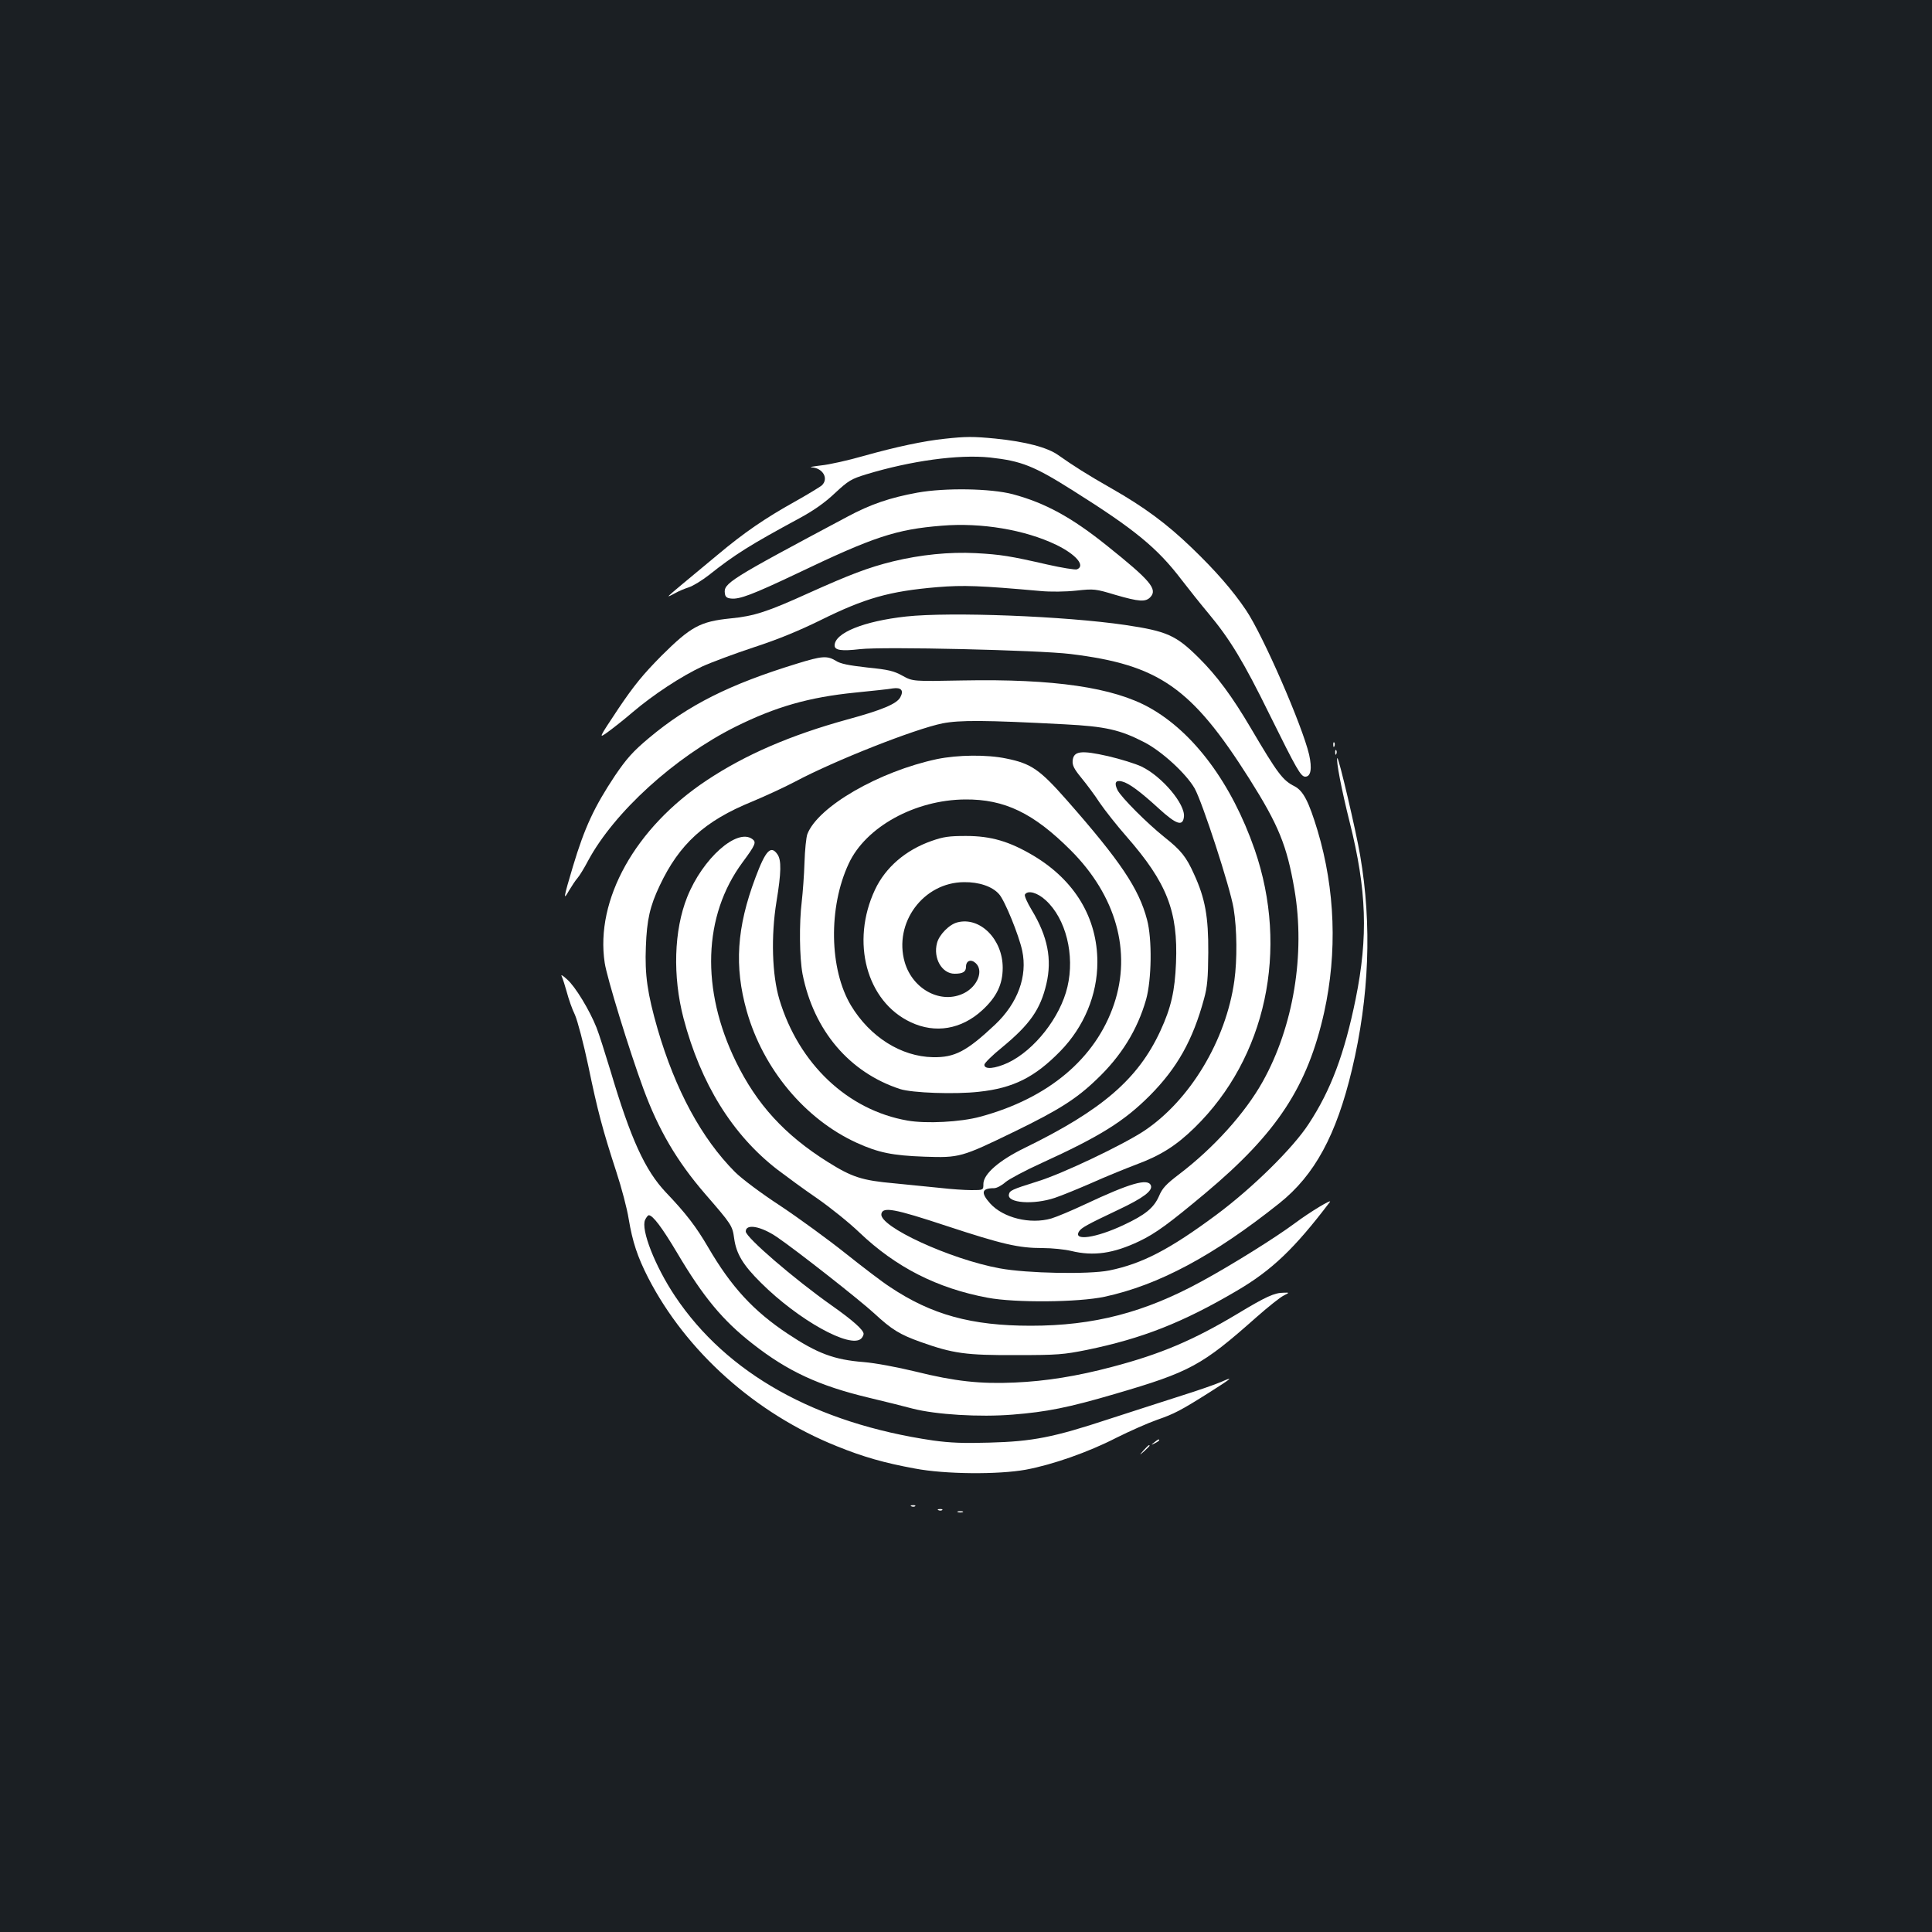 <?xml version="1.0" standalone="no"?>
<!DOCTYPE svg PUBLIC "-//W3C//DTD SVG 20010904//EN"
 "http://www.w3.org/TR/2001/REC-SVG-20010904/DTD/svg10.dtd">
<svg version="1.0" xmlns="http://www.w3.org/2000/svg"
 width="1000pt" height="1000pt" viewBox="0 0 1000 1000"
 preserveAspectRatio="xMidYMid meet">
<rect width="100%" height="100%" fill="#1b1f23"/>
<g transform="translate(0,1000) scale(0.1,-0.1)"
fill="#ffffff" stroke="none">
<path d="M4890 7729 c-107 -11 -253 -42 -420 -89 -80 -23 -179 -45 -220 -49
-41 -5 -64 -9 -50 -10 60 -3 91 -59 53 -94 -10 -8 -72 -46 -138 -83 -156 -87
-264 -161 -401 -276 -61 -51 -143 -119 -183 -152 -39 -32 -71 -60 -71 -62 0
-2 15 5 33 15 17 10 50 24 72 31 22 7 69 36 105 64 133 106 217 158 465 292
76 41 133 81 186 131 71 66 85 74 163 98 231 70 477 104 640 87 163 -18 227
-43 431 -172 318 -200 435 -296 560 -460 40 -52 103 -131 140 -175 111 -133
181 -248 317 -525 140 -283 161 -320 184 -320 29 0 36 42 20 114 -36 152 -238
616 -326 747 -69 103 -161 208 -283 325 -129 124 -244 209 -414 306 -125 71
-197 117 -275 172 -56 40 -168 70 -327 86 -114 11 -151 11 -261 -1z"/>
<path d="M4748 7450 c-142 -26 -242 -60 -363 -125 -612 -326 -641 -344 -633
-397 2 -17 10 -24 32 -26 44 -5 112 21 340 129 399 191 514 229 751 248 204
17 430 -21 592 -99 103 -50 153 -109 107 -127 -9 -3 -78 8 -153 25 -192 44
-241 52 -371 59 -137 7 -285 -8 -429 -43 -126 -31 -225 -69 -436 -164 -214
-97 -281 -119 -405 -131 -156 -16 -204 -42 -356 -193 -95 -96 -142 -153 -224
-275 -103 -155 -103 -155 -54 -120 26 19 85 65 129 103 107 91 252 186 359
236 48 22 169 67 269 100 123 40 234 86 342 139 232 115 358 151 607 172 135
11 219 8 533 -20 52 -5 131 -4 186 2 92 10 99 9 202 -22 124 -36 157 -38 182
-11 37 41 -1 86 -226 266 -182 146 -319 221 -487 266 -114 30 -350 34 -494 8z"/>
<path d="M4690 6809 c-219 -24 -370 -85 -370 -150 0 -25 36 -30 131 -19 120
14 926 -5 1089 -25 459 -56 627 -173 926 -645 152 -241 195 -346 234 -574 57
-334 -5 -709 -164 -994 -91 -163 -254 -344 -433 -480 -67 -51 -87 -72 -104
-113 -27 -61 -71 -97 -182 -149 -144 -68 -264 -85 -232 -34 12 19 38 34 205
113 129 61 177 98 167 125 -15 39 -108 12 -342 -98 -66 -31 -144 -64 -174 -73
-109 -31 -248 3 -316 78 -50 56 -44 79 20 79 14 0 40 14 59 31 19 16 103 61
187 99 302 138 426 215 560 349 142 143 223 287 281 501 17 61 21 107 22 240
1 185 -16 280 -74 406 -40 89 -67 123 -153 191 -90 72 -223 205 -243 244 -18
37 -10 53 24 44 36 -9 94 -52 190 -140 91 -83 124 -94 130 -43 8 65 -113 209
-219 260 -31 15 -109 39 -173 54 -141 32 -179 27 -184 -23 -2 -24 7 -43 45
-89 27 -33 70 -90 95 -129 26 -38 88 -117 139 -175 209 -239 267 -387 256
-654 -6 -145 -25 -231 -81 -352 -115 -249 -302 -410 -701 -605 -134 -65 -215
-136 -215 -187 0 -32 0 -32 -62 -32 -35 0 -106 5 -158 11 -52 5 -160 16 -240
24 -169 15 -220 32 -346 111 -223 140 -367 298 -475 519 -182 373 -170 755 34
1031 68 92 73 105 51 121 -79 58 -257 -100 -337 -300 -69 -172 -76 -410 -19
-628 89 -338 253 -603 486 -783 45 -34 137 -102 206 -149 69 -48 167 -127 219
-177 188 -179 401 -288 663 -337 144 -27 469 -24 605 5 279 60 564 212 905
484 183 146 295 353 376 693 89 374 104 748 42 1108 -20 120 -111 509 -118
503 -8 -9 22 -165 64 -332 88 -351 96 -592 31 -914 -58 -284 -128 -472 -243
-647 -81 -125 -289 -330 -477 -470 -244 -181 -385 -254 -556 -289 -106 -21
-426 -15 -566 11 -257 47 -626 217 -613 282 7 38 67 27 336 -62 292 -96 374
-115 500 -115 48 0 114 -7 147 -15 116 -28 218 -13 351 50 86 41 155 92 344
250 371 311 528 551 614 936 68 309 57 634 -34 939 -46 152 -74 206 -119 230
-62 31 -88 66 -226 300 -97 165 -177 273 -271 366 -117 116 -164 137 -379 169
-312 46 -906 69 -1135 44z"/>
<path d="M4125 6565 c-349 -107 -562 -214 -765 -384 -84 -70 -118 -109 -177
-196 -107 -161 -157 -268 -217 -468 -50 -167 -52 -182 -21 -127 15 25 34 54
44 65 10 11 35 52 55 90 135 251 448 536 762 693 209 104 381 153 619 177 88
9 177 18 197 22 43 6 57 -11 38 -46 -18 -34 -94 -66 -274 -115 -294 -81 -528
-182 -728 -315 -370 -245 -578 -618 -528 -945 11 -75 127 -453 200 -651 78
-212 173 -375 320 -545 137 -158 141 -164 150 -230 11 -80 46 -138 139 -230
194 -193 464 -343 519 -288 7 7 12 18 12 24 0 20 -56 70 -164 146 -197 139
-446 354 -446 384 0 42 80 27 163 -30 104 -71 427 -325 502 -394 91 -84 131
-109 240 -148 169 -60 234 -69 495 -68 215 0 246 3 366 27 286 59 495 141 774
305 183 107 300 219 483 460 17 21 -103 -51 -183 -111 -97 -72 -322 -213 -480
-299 -296 -162 -559 -230 -885 -230 -307 0 -514 57 -729 201 -39 25 -142 104
-230 174 -89 71 -240 181 -336 245 -101 66 -201 141 -236 176 -173 174 -308
424 -400 739 -53 184 -67 281 -61 427 5 139 21 210 72 317 101 214 232 334
478 434 67 28 167 74 222 103 204 109 620 273 764 302 89 17 215 17 631 -5
212 -11 288 -28 415 -94 90 -47 214 -161 258 -237 40 -70 184 -513 202 -621
18 -110 19 -266 4 -375 -43 -309 -230 -620 -468 -778 -109 -72 -423 -222 -551
-261 -134 -42 -144 -47 -148 -68 -9 -44 128 -54 238 -17 36 12 121 47 190 77
69 31 172 73 230 95 127 47 208 98 304 192 369 361 489 921 310 1439 -119 342
-315 606 -544 734 -188 105 -494 150 -967 141 -258 -5 -258 -5 -311 24 -45 25
-72 32 -183 43 -96 11 -139 19 -163 35 -45 27 -72 25 -201 -15z"/>
<path d="M6901 6144 c0 -11 3 -14 6 -6 3 7 2 16 -1 19 -3 4 -6 -2 -5 -13z"/>
<path d="M6911 6104 c0 -11 3 -14 6 -6 3 7 2 16 -1 19 -3 4 -6 -2 -5 -13z"/>
<path d="M4850 6071 c-301 -64 -616 -246 -671 -388 -6 -15 -13 -82 -15 -148
-2 -66 -9 -156 -14 -200 -14 -114 -12 -291 4 -377 58 -292 242 -509 505 -595
63 -20 283 -28 408 -14 178 19 289 75 421 210 123 126 192 292 192 461 0 228
-116 422 -329 550 -126 75 -221 103 -351 103 -88 0 -117 -4 -179 -26 -134 -47
-238 -137 -292 -252 -127 -270 -44 -579 185 -686 127 -60 262 -37 370 62 74
68 106 133 106 220 0 147 -117 265 -234 235 -42 -10 -95 -64 -106 -107 -21
-78 25 -159 91 -159 43 0 59 10 59 36 0 32 26 41 50 19 42 -38 11 -119 -59
-155 -118 -60 -266 17 -308 159 -59 204 96 414 307 415 77 1 146 -22 181 -62
29 -31 103 -213 120 -293 28 -132 -23 -271 -140 -382 -148 -139 -209 -171
-322 -169 -165 3 -326 105 -424 267 -113 188 -118 509 -12 735 88 190 343 330
602 332 205 2 355 -71 547 -263 235 -235 316 -525 224 -797 -95 -281 -340
-487 -692 -582 -102 -28 -281 -37 -377 -20 -310 54 -563 294 -663 627 -38 127
-44 328 -15 506 25 152 26 215 5 245 -34 49 -61 21 -114 -121 -97 -258 -110
-459 -45 -690 85 -300 302 -560 569 -682 112 -51 185 -66 351 -72 182 -6 190
-4 468 131 226 110 318 168 422 268 128 121 212 257 257 414 29 103 32 314 5
414 -42 160 -137 302 -414 617 -141 160 -185 191 -315 217 -100 21 -251 19
-358 -3z m563 -731 c104 -95 151 -283 112 -448 -37 -158 -171 -328 -308 -393
-68 -31 -122 -36 -122 -10 0 8 41 49 92 90 144 119 198 196 229 328 30 128 7
246 -76 383 -23 38 -39 74 -35 80 15 24 65 10 108 -30z"/>
<path d="M2908 4945 c5 -11 17 -48 26 -81 9 -34 27 -87 42 -117 14 -33 44
-146 69 -264 48 -232 74 -330 145 -548 27 -82 56 -192 64 -244 20 -119 45
-195 101 -305 197 -382 555 -702 975 -871 138 -56 247 -87 405 -116 157 -30
431 -32 575 -6 139 26 324 91 468 165 70 35 165 77 211 93 89 31 122 48 271
142 120 76 128 84 60 54 -30 -13 -122 -45 -205 -71 -82 -26 -251 -81 -375
-121 -288 -95 -395 -116 -620 -122 -134 -4 -202 -1 -290 11 -608 89 -1068 346
-1336 747 -103 154 -178 345 -155 395 6 13 15 24 19 24 21 0 69 -64 147 -195
135 -228 236 -350 390 -470 182 -143 345 -218 600 -279 83 -20 185 -45 229
-57 121 -31 345 -45 518 -31 175 14 287 36 529 107 390 114 450 147 732 397
60 53 124 104 141 112 31 16 31 16 1 15 -48 0 -92 -20 -238 -108 -230 -138
-400 -210 -651 -276 -181 -48 -342 -74 -504 -81 -177 -8 -309 6 -514 57 -95
23 -207 44 -268 49 -153 12 -240 45 -392 146 -178 118 -293 243 -412 447 -63
108 -115 176 -221 287 -106 113 -180 273 -285 627 -28 92 -60 193 -72 223 -36
91 -110 213 -152 250 -25 23 -35 28 -28 15z"/>
<path d="M5974 2534 c-18 -14 -18 -15 4 -4 12 6 22 13 22 15 0 8 -5 6 -26 -11z"/>
<path d="M5919 2493 c-24 -28 -24 -28 4 -4 15 14 27 26 27 28 0 8 -8 1 -31
-24z"/>
<path d="M4718 2203 c7 -3 16 -2 19 1 4 3 -2 6 -13 5 -11 0 -14 -3 -6 -6z"/>
<path d="M4858 2183 c7 -3 16 -2 19 1 4 3 -2 6 -13 5 -11 0 -14 -3 -6 -6z"/>
<path d="M4958 2173 c6 -2 18 -2 25 0 6 3 1 5 -13 5 -14 0 -19 -2 -12 -5z"/>
</g>
</svg>
